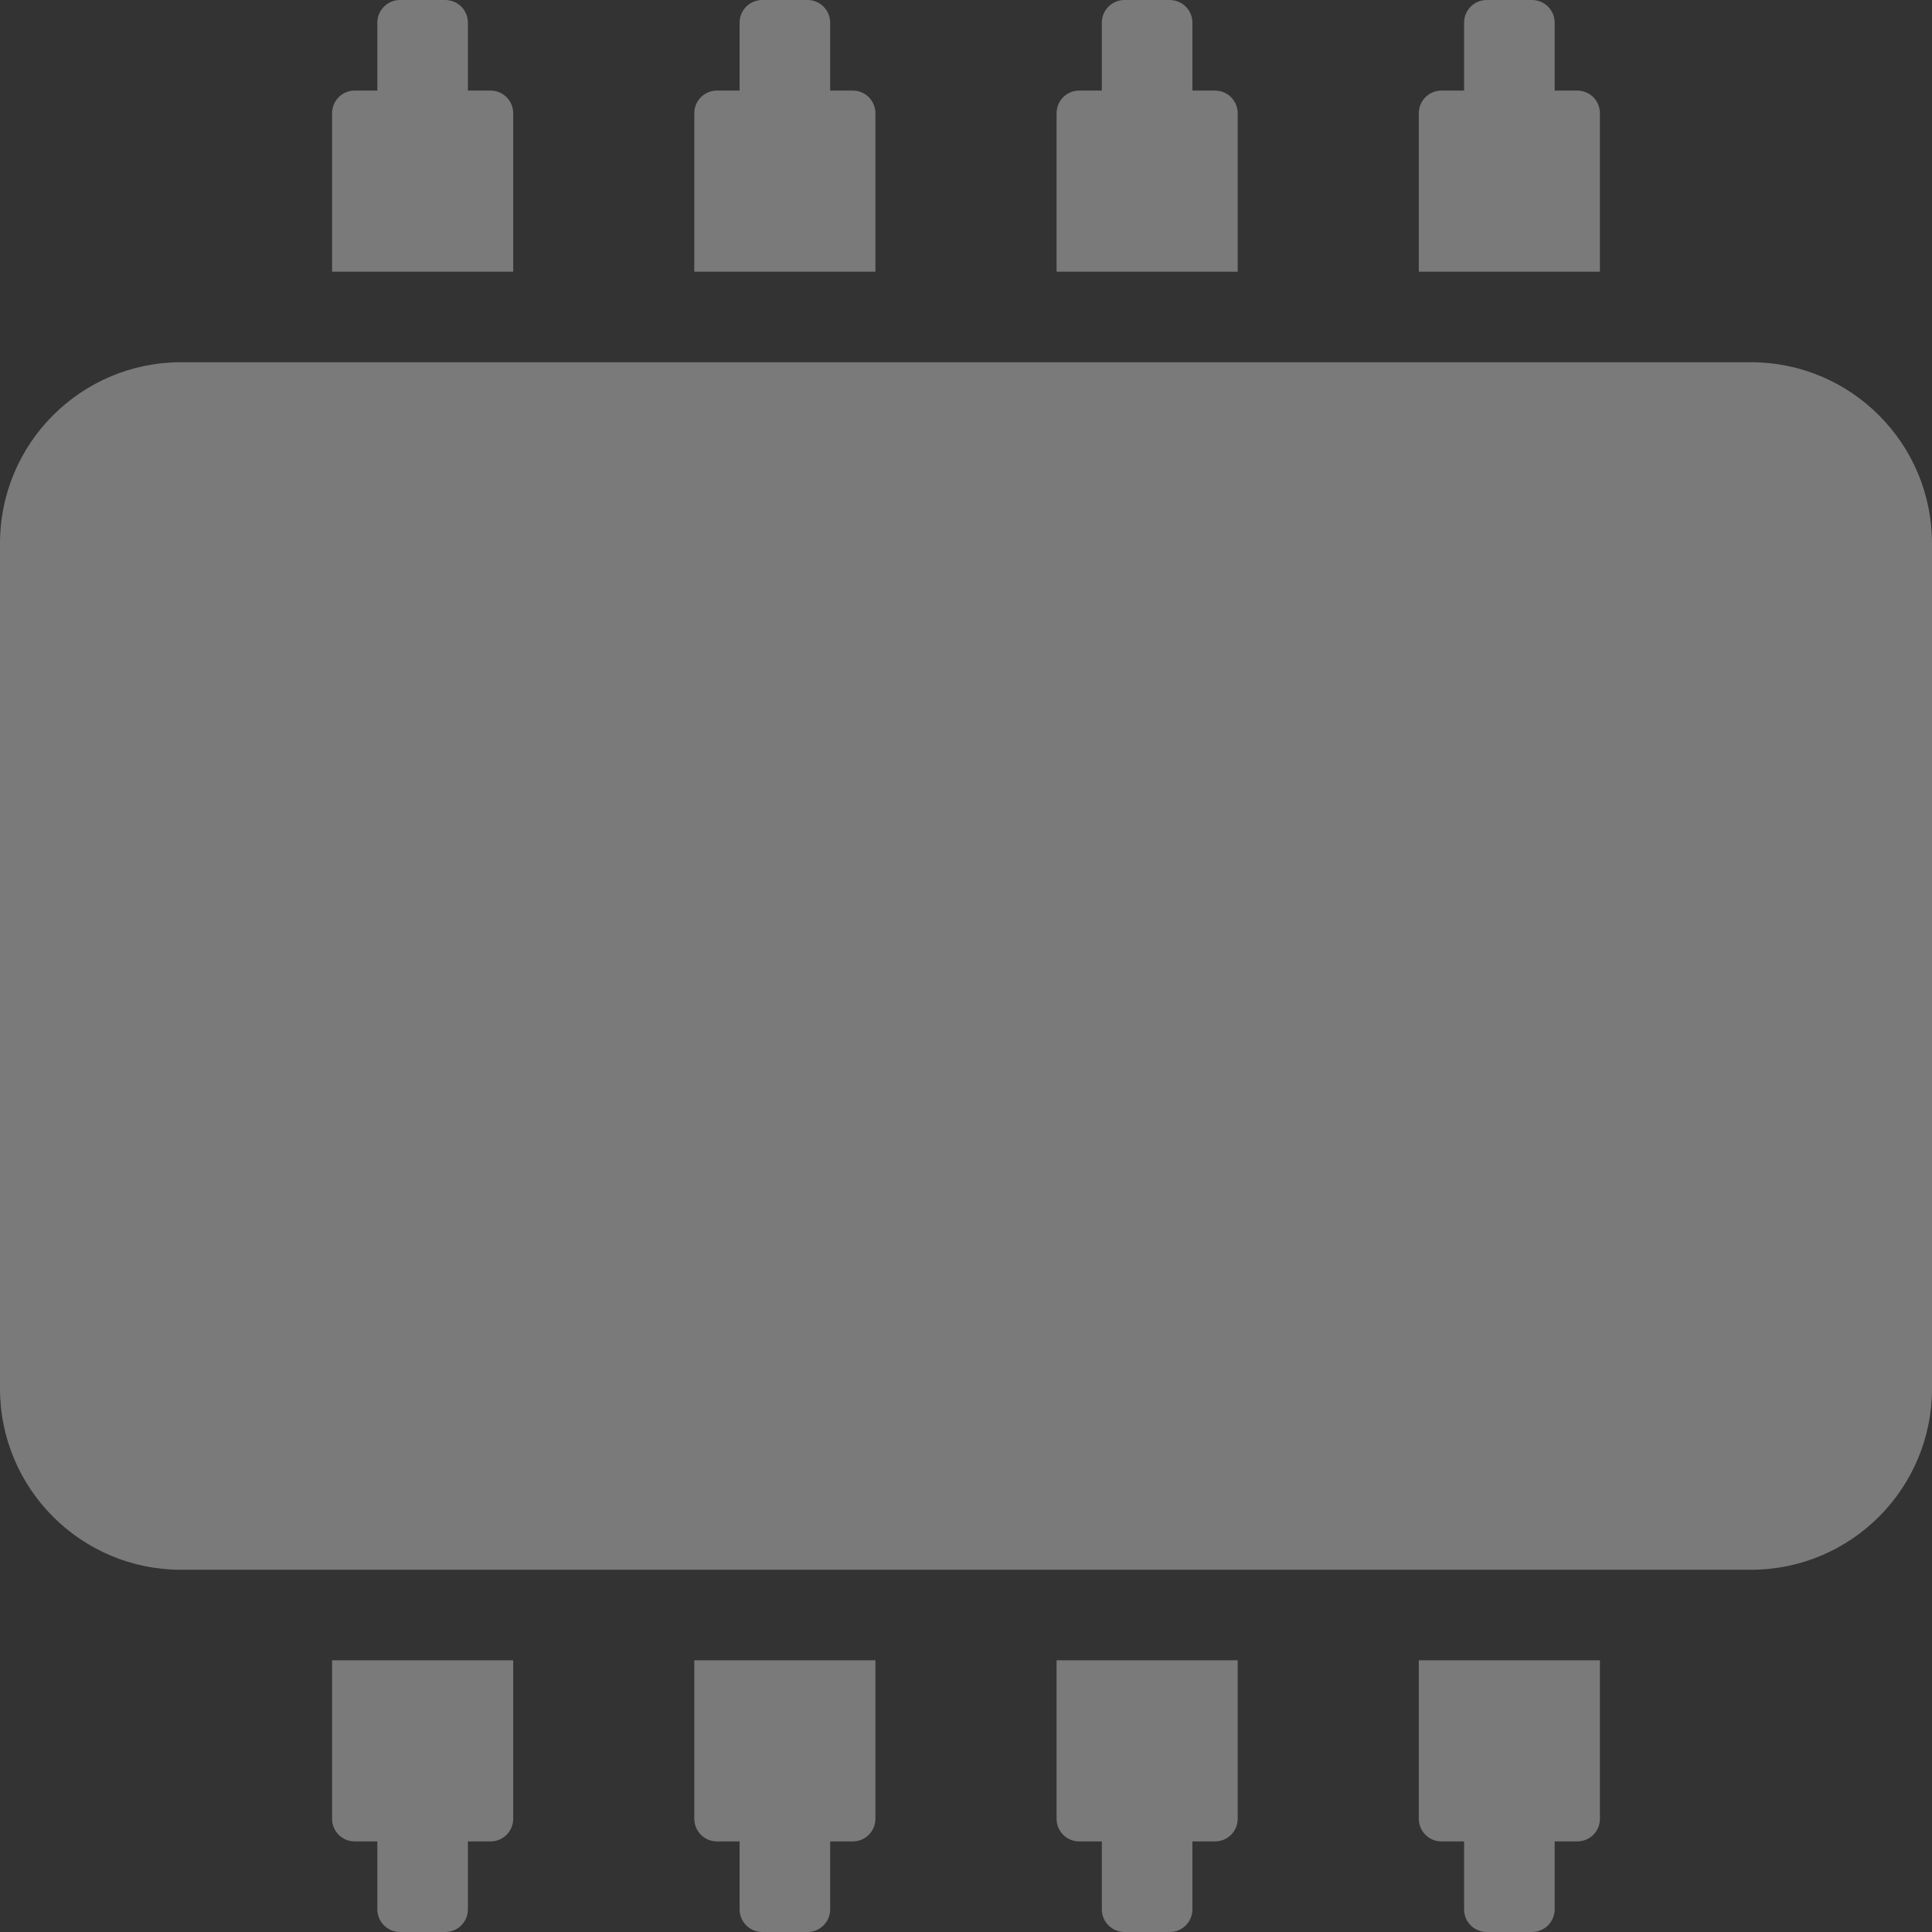 <svg width="43" height="43" viewBox="0 0 43 43" fill="none" xmlns="http://www.w3.org/2000/svg">
<rect x="0" y="0" width="43" height="43" fill="#333333" stroke="none"/>
<path d="M38.969 34.938L4.031 34.938C1.805 34.938 -1.44828e-06 33.133 -1.35096e-06 30.906L-5.28635e-07 12.094C-4.31314e-07 9.867 1.805 8.062 4.031 8.062L38.969 8.062C41.195 8.062 43 9.867 43 12.094L43 30.906C43 33.133 41.195 34.938 38.969 34.938ZM34.098 43L33.09 43C32.956 43 32.828 42.947 32.733 42.852C32.639 42.758 32.586 42.63 32.586 42.496L32.586 40.984L32.082 40.984C31.948 40.984 31.82 40.931 31.726 40.837C31.631 40.742 31.578 40.614 31.578 40.48L31.578 36.953L35.609 36.953L35.609 40.48C35.609 40.614 35.556 40.742 35.462 40.837C35.367 40.931 35.239 40.984 35.105 40.984L34.602 40.984L34.602 42.496C34.602 42.63 34.548 42.758 34.454 42.852C34.359 42.947 34.231 43 34.098 43ZM26.035 43L25.027 43C24.894 43 24.765 42.947 24.671 42.852C24.576 42.758 24.523 42.63 24.523 42.496L24.523 40.984L24.02 40.984C23.886 40.984 23.758 40.931 23.663 40.837C23.569 40.742 23.516 40.614 23.516 40.48L23.516 36.953L27.547 36.953L27.547 40.48C27.547 40.614 27.494 40.742 27.399 40.837C27.305 40.931 27.177 40.984 27.043 40.984L26.539 40.984L26.539 42.496C26.539 42.63 26.486 42.758 26.392 42.852C26.297 42.947 26.169 43 26.035 43ZM17.973 43L16.965 43C16.831 43 16.703 42.947 16.608 42.852C16.514 42.758 16.461 42.63 16.461 42.496L16.461 40.984L15.957 40.984C15.823 40.984 15.695 40.931 15.601 40.837C15.506 40.742 15.453 40.614 15.453 40.48L15.453 36.953L19.484 36.953L19.484 40.48C19.484 40.614 19.431 40.742 19.337 40.837C19.242 40.931 19.114 40.984 18.98 40.984L18.477 40.984L18.477 42.496C18.477 42.63 18.424 42.758 18.329 42.852C18.235 42.947 18.106 43 17.973 43ZM9.91 43L8.902 43C8.769 43 8.641 42.947 8.546 42.852C8.452 42.758 8.398 42.63 8.398 42.496L8.398 40.984L7.895 40.984C7.761 40.984 7.633 40.931 7.538 40.837C7.444 40.742 7.391 40.614 7.391 40.48L7.391 36.953L11.422 36.953L11.422 40.48C11.422 40.614 11.369 40.742 11.274 40.837C11.18 40.931 11.052 40.984 10.918 40.984L10.414 40.984L10.414 42.496C10.414 42.63 10.361 42.758 10.267 42.852C10.172 42.947 10.044 43 9.91 43ZM11.422 2.52L11.422 6.047L7.391 6.047L7.391 2.52C7.391 2.386 7.444 2.258 7.538 2.163C7.633 2.069 7.761 2.016 7.895 2.016L8.398 2.016L8.398 0.504C8.398 0.37 8.452 0.242 8.546 0.148C8.641 0.053 8.769 -1.4963e-06 8.902 -1.49046e-06L9.91 -1.4464e-06C10.044 -1.44056e-06 10.172 0.053 10.267 0.148C10.361 0.242 10.414 0.37 10.414 0.504L10.414 2.016L10.918 2.016C11.052 2.016 11.18 2.069 11.274 2.163C11.369 2.258 11.422 2.386 11.422 2.52ZM19.484 2.52L19.484 6.047L15.453 6.047L15.453 2.52C15.453 2.386 15.506 2.258 15.601 2.163C15.695 2.069 15.823 2.016 15.957 2.016L16.461 2.016L16.461 0.504C16.461 0.37 16.514 0.242 16.608 0.148C16.703 0.053 16.831 -1.14387e-06 16.965 -1.13803e-06L17.973 -1.09398e-06C18.106 -1.08814e-06 18.235 0.053 18.329 0.148C18.424 0.242 18.477 0.37 18.477 0.504L18.477 2.016L18.98 2.016C19.114 2.016 19.242 2.069 19.337 2.163C19.431 2.258 19.484 2.386 19.484 2.52ZM27.547 2.52L27.547 6.047L23.516 6.047L23.516 2.52C23.516 2.386 23.569 2.258 23.663 2.163C23.758 2.069 23.886 2.016 24.02 2.016L24.523 2.016L24.523 0.504C24.523 0.37 24.576 0.242 24.671 0.148C24.765 0.053 24.894 -7.91452e-07 25.027 -7.8561e-07L26.035 -7.41557e-07C26.169 -7.35715e-07 26.297 0.053 26.392 0.148C26.486 0.242 26.539 0.37 26.539 0.504L26.539 2.016L27.043 2.016C27.177 2.016 27.305 2.069 27.399 2.163C27.494 2.258 27.547 2.386 27.547 2.52ZM35.609 2.52L35.609 6.047L31.578 6.047L31.578 2.52C31.578 2.386 31.631 2.258 31.726 2.163C31.82 2.069 31.948 2.016 32.082 2.016L32.586 2.016L32.586 0.504C32.586 0.37 32.639 0.242 32.733 0.148C32.828 0.053 32.956 -4.39028e-07 33.09 -4.33187e-07L34.098 -3.89134e-07C34.231 -3.83292e-07 34.359 0.053 34.454 0.148C34.548 0.242 34.602 0.37 34.602 0.504L34.602 2.016L35.105 2.016C35.239 2.016 35.367 2.069 35.462 2.163C35.556 2.258 35.609 2.386 35.609 2.52Z" fill="white" fill-opacity="0.35"/>
</svg>
